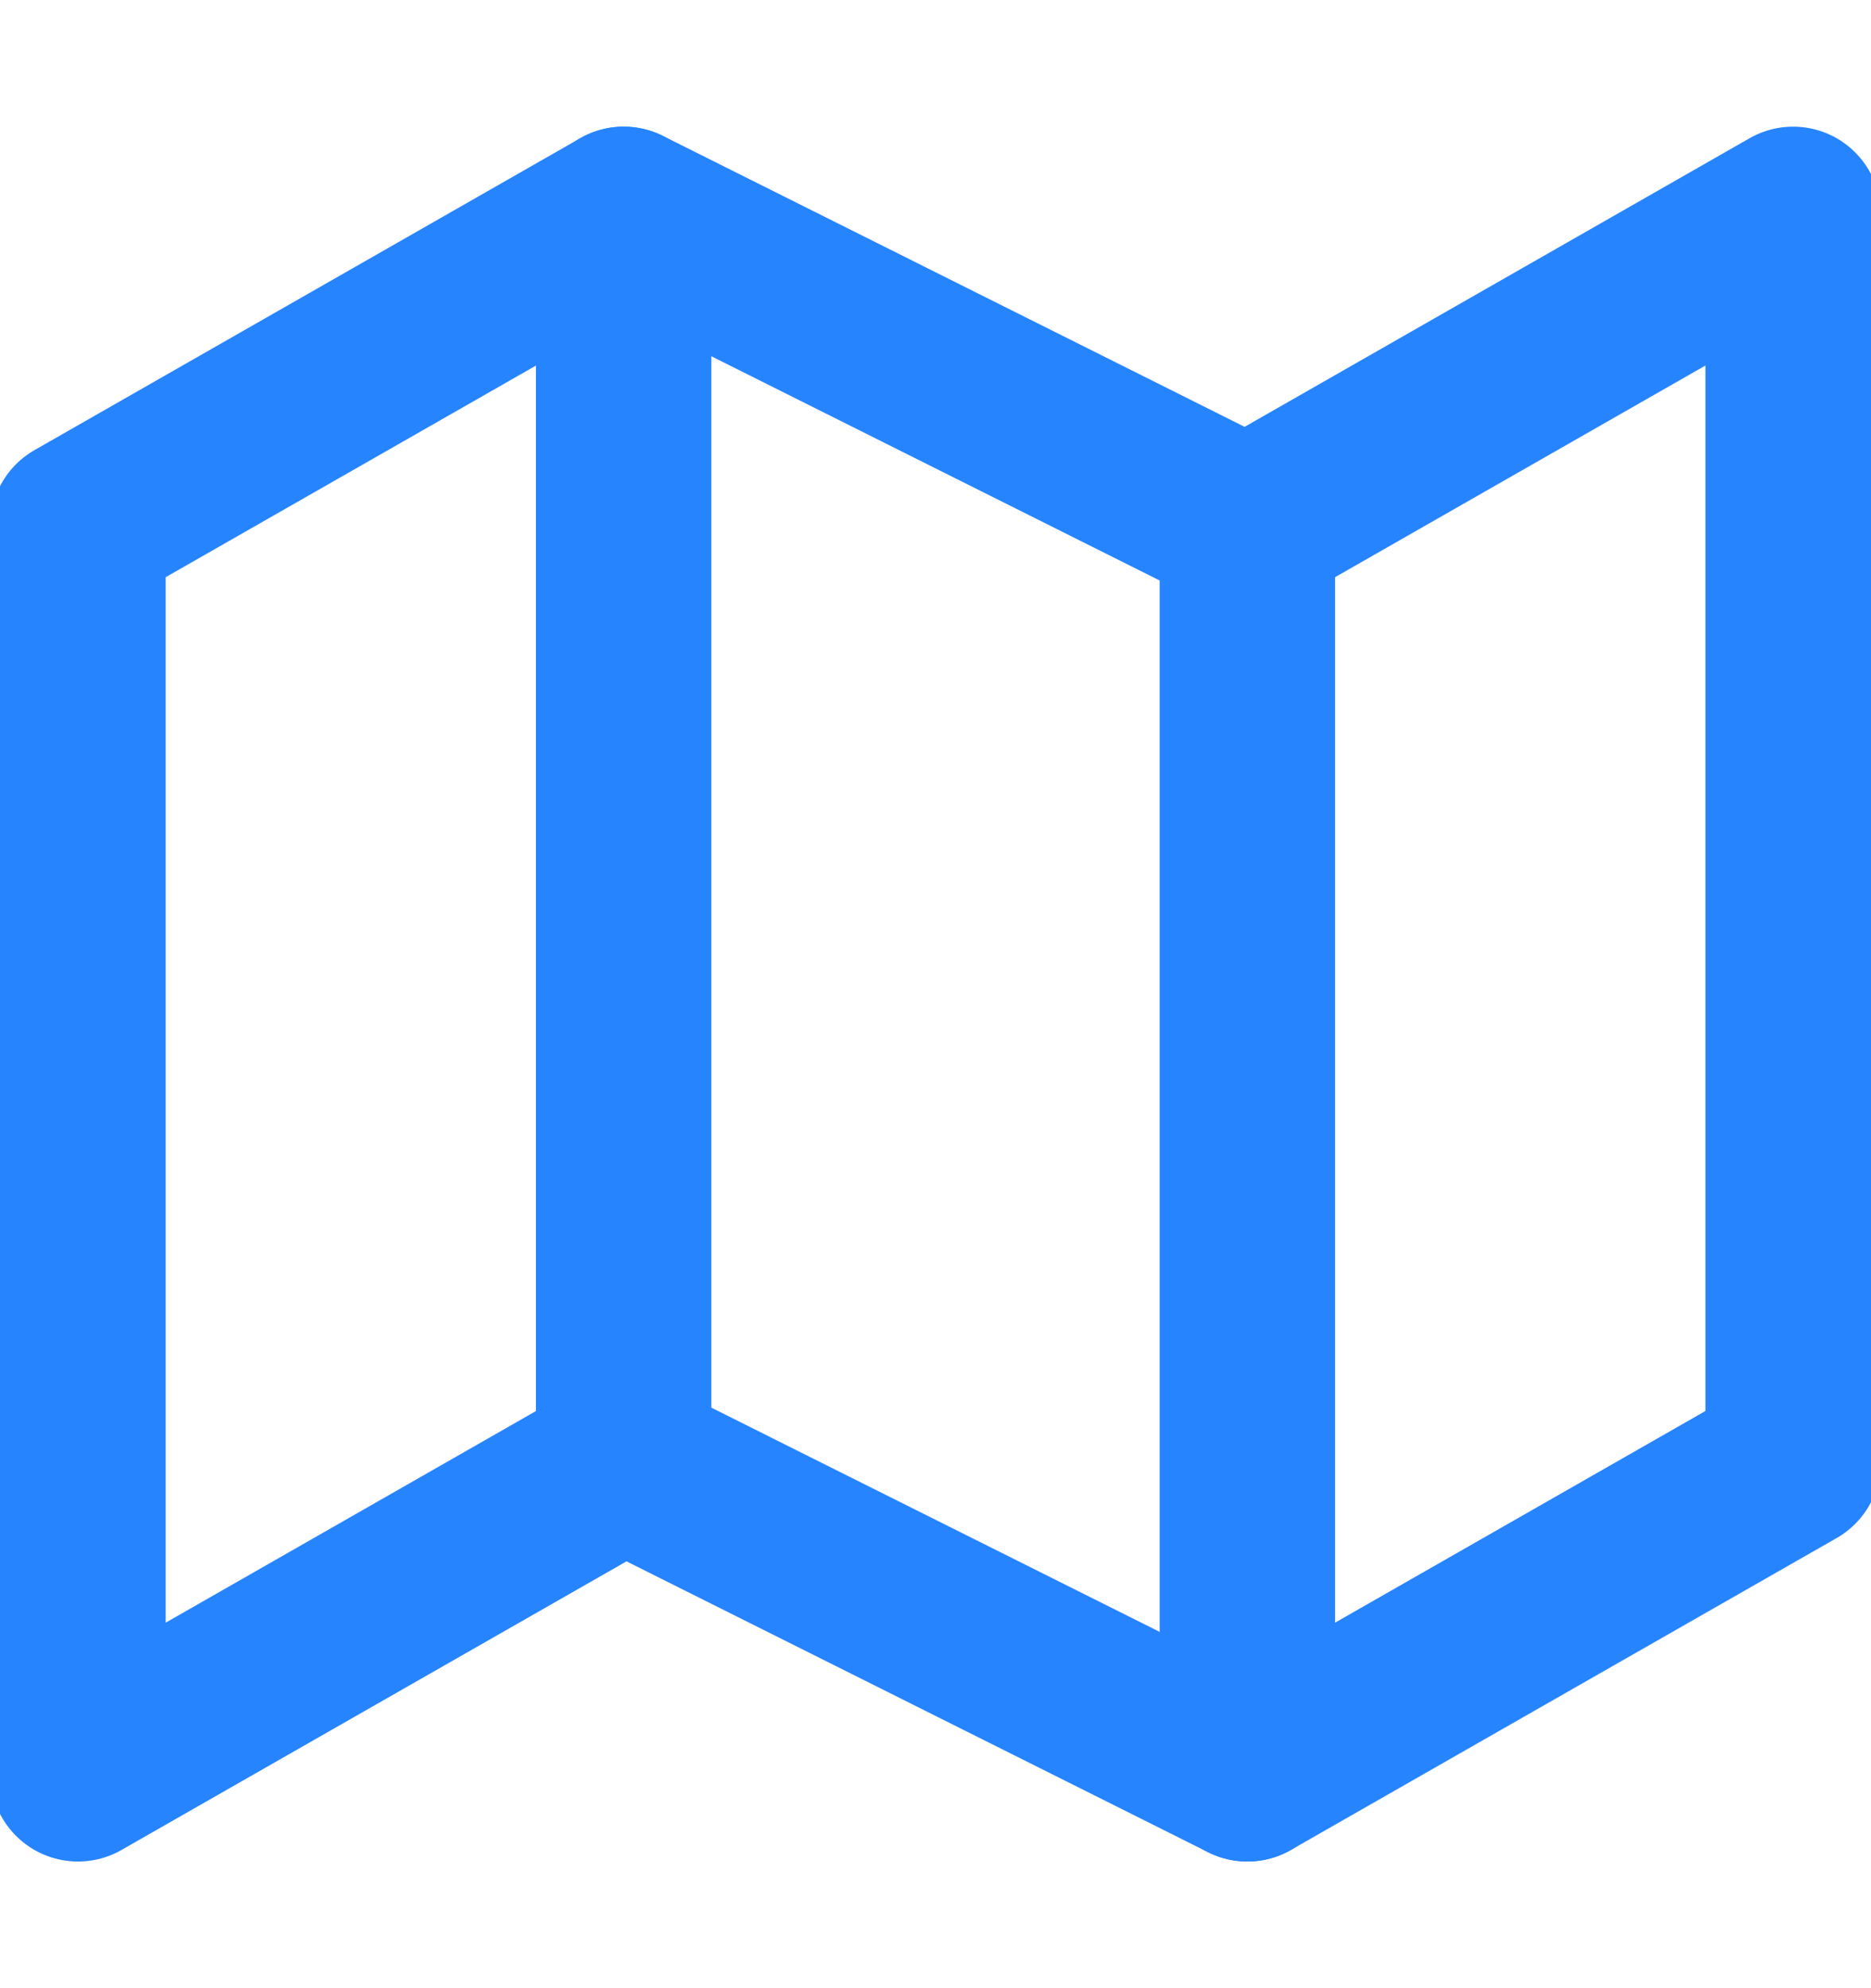 <svg width="16" height="17" viewBox="0 0 16 17" fill="none" xmlns="http://www.w3.org/2000/svg">
<g clip-path="url(#clip0_2132_7111)">
<path d="M0.667 4.5V15.167L5.334 12.5L10.667 15.167L15.334 12.5V1.833L10.667 4.5L5.334 1.833L0.667 4.5Z" stroke="#2784FF" stroke-width="1.5" stroke-linecap="round" stroke-linejoin="round"/>
<path d="M5.333 1.833V12.5" stroke="#2784FF" stroke-width="1.5" stroke-linecap="round" stroke-linejoin="round"/>
<path d="M10.667 4.5V15.167" stroke="#2784FF" stroke-width="1.5" stroke-linecap="round" stroke-linejoin="round"/>
</g>
<defs>
<clipPath id="clip0_2132_7111">
<rect width="16" height="16" fill="white" transform="translate(0 0.5)"/>
</clipPath>
</defs>
</svg>
